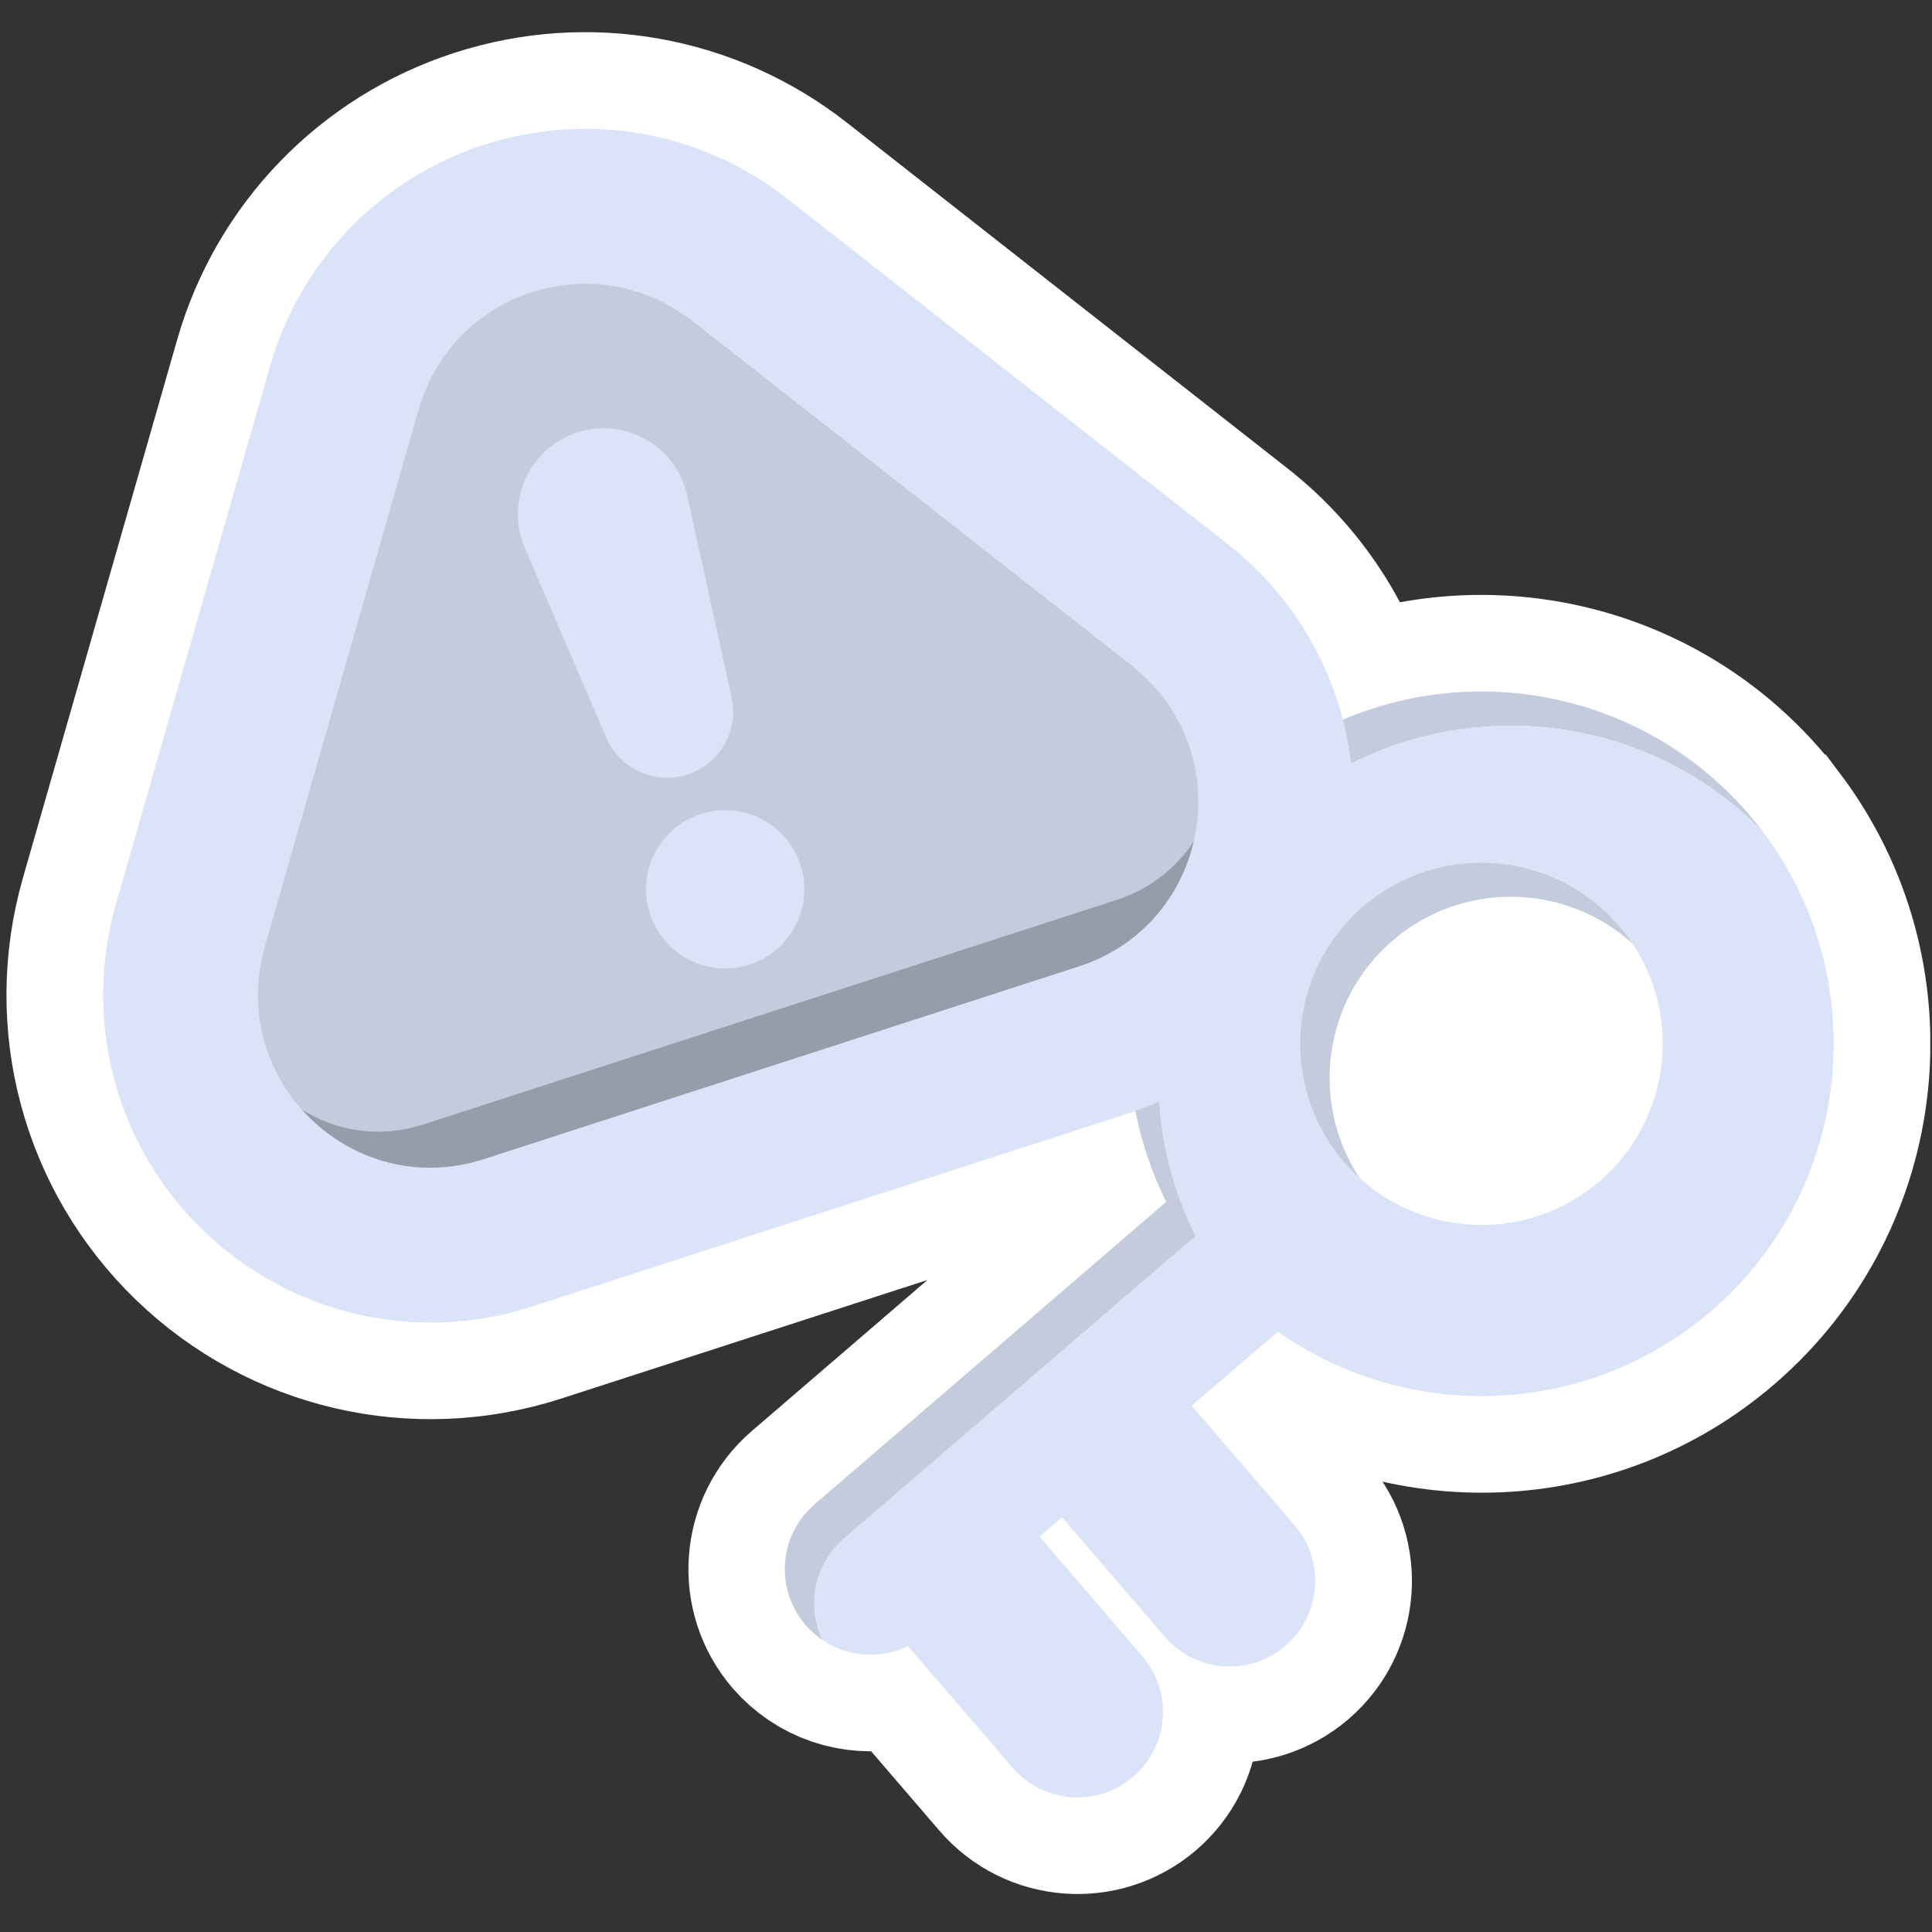 <svg width="300" height="300" viewBox="0 0 300 300" fill="none" xmlns="http://www.w3.org/2000/svg">
<rect x="0" y="0" width="300" height="300" fill="#333333" stroke="none"/>
<g clip-path="url(#clip0_798_522)">
<path d="M273.721 129.12C273.011 128.19 272.281 127.28 271.511 126.38C255.581 107.87 229.861 102.64 208.511 111.76C205.761 101.16 199.611 91.54 190.651 84.52L122.261 30.86C108.911 20.38 91.301 17.25 75.161 22.48C59.021 27.71 46.601 40.57 41.931 56.88L17.981 140.45C12.791 158.58 17.981 177.97 31.541 191.06C45.101 204.16 64.651 208.69 82.591 202.88L174.931 172.98C175.411 172.83 175.871 172.67 176.341 172.49C177.261 177.35 178.861 182.1 181.131 186.62L126.521 233.58C120.971 238.35 120.321 246.75 125.101 252.32C125.901 253.24 126.801 254.03 127.761 254.68C131.681 257.33 136.741 257.67 141.001 255.6L157.241 274.48C162.011 280.03 170.401 280.68 175.981 275.9C181.541 271.1 182.161 262.72 177.391 257.16L161.441 238.61L164.931 235.61L180.891 254.15C185.661 259.71 194.051 260.35 199.621 255.57C205.191 250.78 205.811 242.39 201.041 236.83L185.081 218.28L198.461 206.78C218.481 220.92 246.341 220.27 265.731 203.58C287.721 184.66 290.981 151.97 273.741 129.13L273.721 129.12ZM248.391 183.42C237.521 192.76 221.491 192.33 211.141 182.93C203.401 171.3 205.371 155.37 216.241 146.04C227.121 136.68 243.151 137.12 253.501 146.51C261.241 158.15 259.271 174.07 248.391 183.42Z" fill="#969CA9" stroke="white" stroke-width="30" stroke-miterlimit="10"/>
<path d="M248.391 183.43C237.521 192.77 221.491 192.34 211.141 182.94C203.401 171.31 205.371 155.38 216.241 146.05C227.121 136.69 243.151 137.13 253.501 146.52C261.241 158.16 259.271 174.08 248.391 183.43Z" fill="white" stroke="white" stroke-width="30" stroke-miterlimit="10"/>
<path d="M271.521 126.39C272.291 127.28 273.021 128.2 273.721 129.12C253.731 108.65 220.901 106.99 198.911 125.9C179.511 142.59 174.691 170.02 185.671 191.93L131.061 238.9C126.421 242.89 125.211 249.41 127.741 254.68C126.781 254.03 125.881 253.24 125.081 252.32C120.291 246.75 120.931 238.36 126.491 233.59L181.101 186.62C170.121 164.71 174.941 137.27 194.341 120.59C217.221 100.91 251.831 103.51 271.511 126.39H271.521Z" fill="#C3CBDC"/>
<path d="M198.921 125.9C179.521 142.59 174.701 170.02 185.681 191.93L131.071 238.9C126.431 242.89 125.221 249.41 127.751 254.68C131.671 257.32 136.741 257.67 140.991 255.6L157.231 274.48C162.011 280.03 170.401 280.68 175.961 275.89C181.521 271.1 182.151 262.71 177.371 257.16L161.411 238.61L164.911 235.6L180.871 254.15C185.651 259.7 194.041 260.35 199.601 255.56C205.161 250.77 205.791 242.38 201.011 236.83L185.051 218.28L198.431 206.77C218.461 220.92 246.311 220.26 265.711 203.57C287.701 184.66 290.961 151.96 273.721 129.12C253.731 108.65 220.901 106.99 198.911 125.9H198.921ZM253.501 146.51C261.241 158.15 259.271 174.06 248.391 183.42C237.521 192.77 221.491 192.33 211.151 182.94C210.291 182.17 209.471 181.33 208.691 180.42C198.571 168.65 199.911 150.85 211.681 140.73C223.461 130.6 241.261 131.94 251.381 143.71C252.161 144.61 252.871 145.55 253.501 146.52V146.51Z" fill="#DAE3F7"/>
<path d="M251.381 143.71C252.161 144.61 252.871 145.55 253.501 146.52C243.151 137.13 227.121 136.69 216.241 146.05C205.371 155.4 203.401 171.31 211.141 182.95C210.281 182.18 209.461 181.34 208.681 180.43C198.561 168.66 199.901 150.86 211.671 140.74C223.451 130.61 241.251 131.95 251.371 143.72L251.381 143.71Z" fill="#C3CBDC"/>
<path d="M175.151 147.6L67.521 182.46C52.761 187.25 38.561 176.2 38.031 161.97C42.351 172.04 53.871 178.45 65.751 174.6L173.391 139.74C183.791 136.37 189.351 126.8 188.971 117.3C193.871 128.78 188.471 143.28 175.151 147.6Z" fill="#969CA9"/>
<path d="M173.39 139.74L65.75 174.6C53.87 178.45 42.35 172.04 38.03 161.97C37.94 159.65 38.21 157.25 38.91 154.81L66.81 57.4C71.22 42.02 89.8 36 102.39 45.88L182.12 108.43C185.3 110.93 187.56 113.99 188.97 117.3C189.35 126.8 183.79 136.37 173.39 139.74Z" fill="#C3CBDC"/>
<path d="M82.581 45.39C90.641 42.78 99.911 43.93 107.401 49.8L175.801 103.46C192.691 116.71 187.941 143.45 167.511 150.07L75.171 179.98C54.741 186.6 35.211 167.72 41.131 147.08L65.071 63.5C67.691 54.35 74.531 47.98 82.591 45.37M75.171 22.47C59.031 27.7 46.601 40.56 41.931 56.87L17.991 140.45C12.801 158.57 17.991 177.96 31.551 191.06C45.101 204.16 64.661 208.69 82.601 202.88L174.941 172.97C192.871 167.16 206.061 152.02 209.361 133.47C212.661 114.91 205.501 96.16 190.671 84.52L122.251 30.86C108.901 20.39 91.301 17.26 75.161 22.49L75.171 22.47Z" fill="#DAE3F7"/>
<path d="M106.75 120.27C101.7 121.91 96.23 119.42 94.14 114.55L81.49 85.06C78.4 77.86 82.17 69.56 89.62 67.15C97.1 64.73 105.04 69.28 106.72 76.96L113.61 108.3C114.75 113.47 111.77 118.65 106.74 120.28L106.75 120.27Z" fill="#DAE3F7"/>
<path d="M112.61 150.38C119.398 150.38 124.9 144.878 124.9 138.09C124.9 131.302 119.398 125.8 112.61 125.8C105.823 125.8 100.32 131.302 100.32 138.09C100.32 144.878 105.823 150.38 112.61 150.38Z" fill="#DAE3F7"/>
</g>
<defs>
<clipPath id="clip0_798_522">
<rect width="298.73" height="289.1" fill="white" transform="translate(1 5)"/>
</clipPath>
</defs>
</svg>
